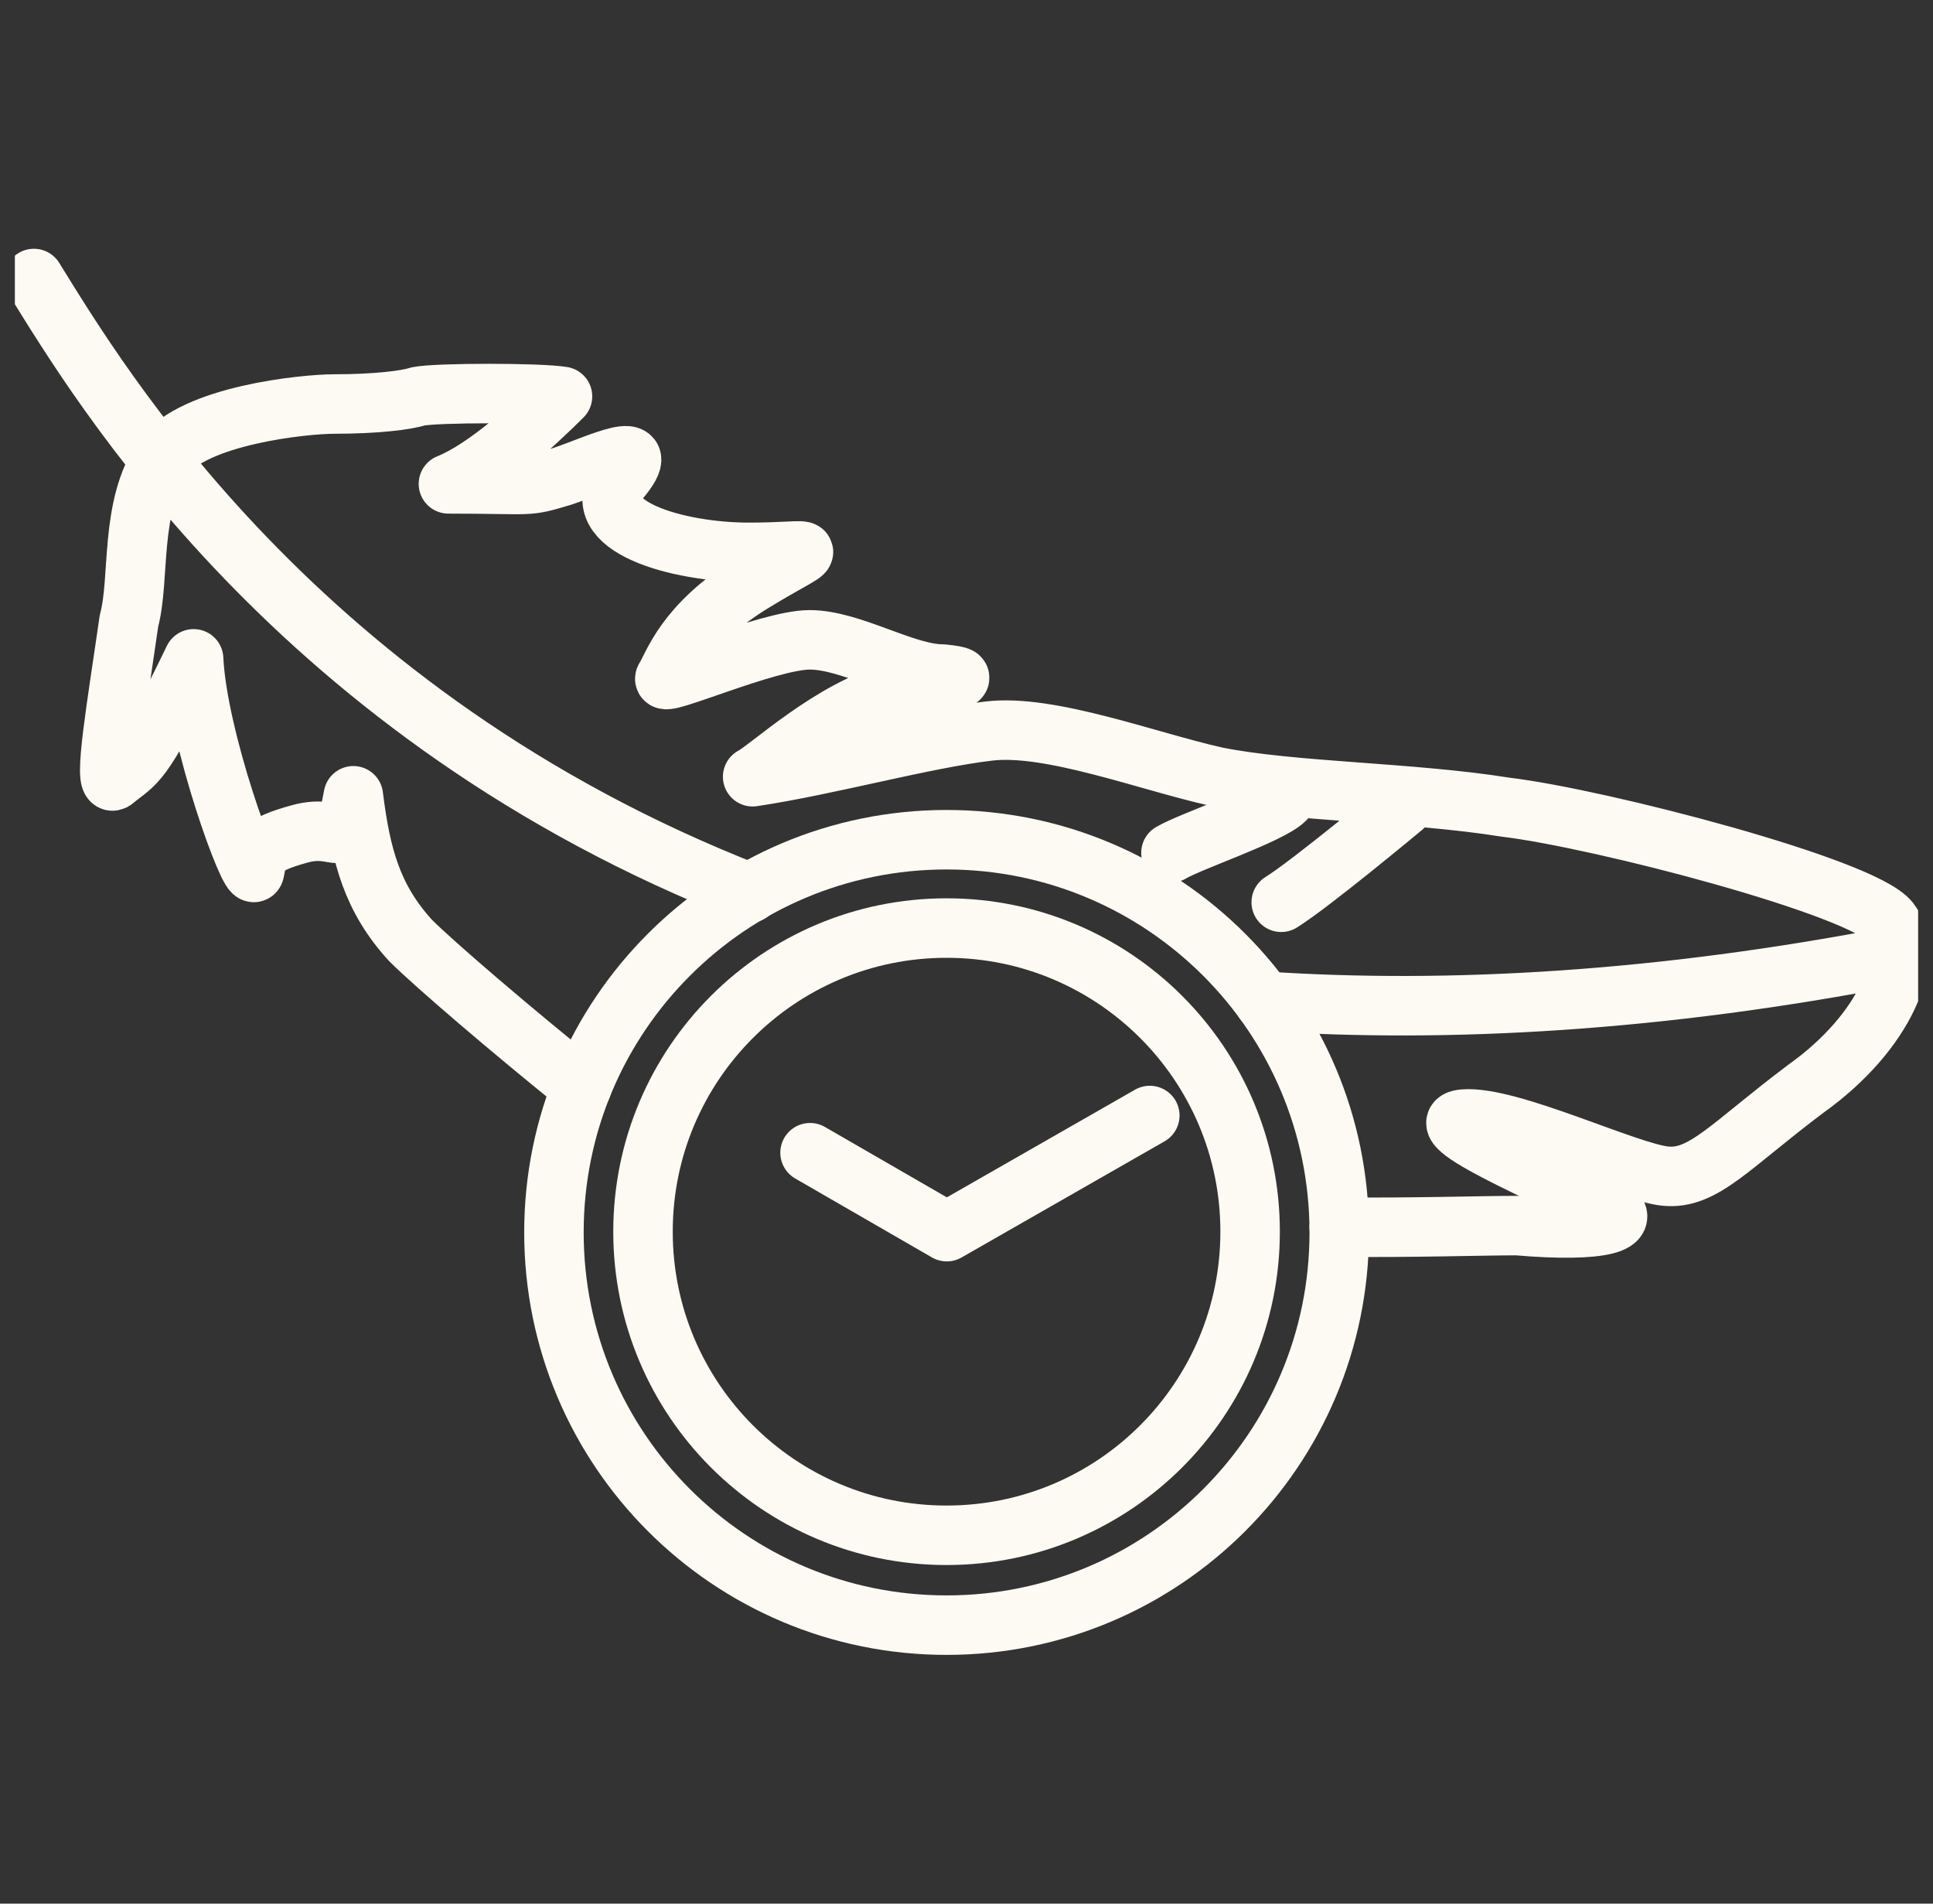 <svg width="65" height="64" viewBox="0 0 65 64" fill="none" xmlns="http://www.w3.org/2000/svg">
<rect x="0" y="0" width="65" height="64" fill="#333333" stroke="none"/>
<g id="LIGHTWEIGHT-2" clip-path="url(#clip0_122_213)">
<g id="Group">
<g id="Lightweight_Bezel_00000175285956582385752690000013768574669364095367_">
<g id="Group_2">
<g id="Group_3">
<path id="Vector" d="M19.564 36.539C17.253 34.681 14.612 32.425 13.8 31.613C12.521 30.206 12.137 28.8 11.882 26.754C11.498 28.8 11.498 27.649 10.091 28.032C8.685 28.416 8.685 28.672 8.557 29.311C8.429 29.695 6.639 24.836 6.511 22.15C4.721 25.859 4.593 25.603 3.826 26.242C3.442 26.498 3.953 23.557 4.337 20.872C4.721 19.465 4.337 17.035 5.488 15.373C6.511 13.966 10.219 13.583 11.242 13.583C12.649 13.583 13.672 13.455 14.056 13.327C14.695 13.199 18.148 13.199 18.915 13.327C18.02 14.222 16.357 15.757 15.079 16.268C18.02 16.268 17.636 16.396 18.915 16.012C20.066 15.629 22.112 14.606 20.833 16.14C19.682 17.675 22.751 18.57 25.181 18.57C27.61 18.57 27.61 18.186 25.309 19.593C23.007 20.999 22.623 22.406 22.367 22.79C22.112 23.173 25.82 21.511 27.227 21.511C28.633 21.511 30.424 22.662 31.702 22.662C32.981 22.79 31.958 22.918 30.04 23.301C27.994 23.813 25.82 25.859 25.309 26.114C27.866 25.731 31.063 24.836 33.237 24.58C35.283 24.324 38.608 25.603 40.91 26.114C43.467 26.626 47.431 26.626 50.628 27.137C53.825 27.521 62.648 29.823 63.544 30.974C64.439 32.125 63.416 34.682 60.73 36.6C58.173 38.518 57.278 39.669 55.999 39.541C54.72 39.413 50.756 37.495 49.221 37.623C47.687 37.751 53.313 40.053 54.081 40.564C54.976 41.076 53.953 41.459 51.012 41.204C49.808 41.204 47.481 41.282 45.034 41.255M39.375 28.672C40.014 28.288 42.7 27.393 43.211 26.882M43.083 30.334C44.106 29.695 47.175 27.137 47.175 27.137M25.212 30.021C9.969 24.064 3.319 12.874 1.14 9.363M63.799 32.125C55.851 33.67 48.71 34.073 42.503 33.66" stroke="#FCFAF2" stroke-width="2" stroke-miterlimit="10" stroke-linecap="round" stroke-linejoin="round"/>
</g>
</g>
</g>
<g id="Group_4">
<g id="Stainless_Steel_Watch_Case_x5F_Design_x5F_Real_Watch_Hands_00000128475275152109340830000005338042185970418361_">
<g id="Group_5">
<g id="Group_6">
<path id="Vector_2" d="M45.034 41.434C45.034 48.727 39.12 54.637 31.83 54.637C24.536 54.637 18.627 48.727 18.627 41.434C18.627 34.141 24.536 28.231 31.83 28.231C39.12 28.231 45.034 34.141 45.034 41.434Z" stroke="#FCFAF2" stroke-width="2" stroke-miterlimit="10" stroke-linecap="round" stroke-linejoin="round"/>
</g>
</g>
</g>
<path id="Vector_3" d="M42.037 41.408C42.037 47.047 37.465 51.616 31.829 51.616C26.191 51.616 21.622 47.047 21.622 41.408C21.622 35.77 26.191 31.201 31.829 31.201C37.465 31.201 42.037 35.77 42.037 41.408Z" stroke="#FCFAF2" stroke-width="2" stroke-miterlimit="10" stroke-linecap="round" stroke-linejoin="round"/>
<path id="Vector_4" d="M27.239 38.754L31.837 41.408L38.664 37.503" stroke="#FCFAF2" stroke-width="2" stroke-miterlimit="10" stroke-linecap="round" stroke-linejoin="round"/>
</g>
</g>
</g>
<defs>
<clipPath id="clip0_122_213">
<rect width="64" height="64" fill="white" transform="translate(0.5)"/>
</clipPath>
</defs>
</svg>
